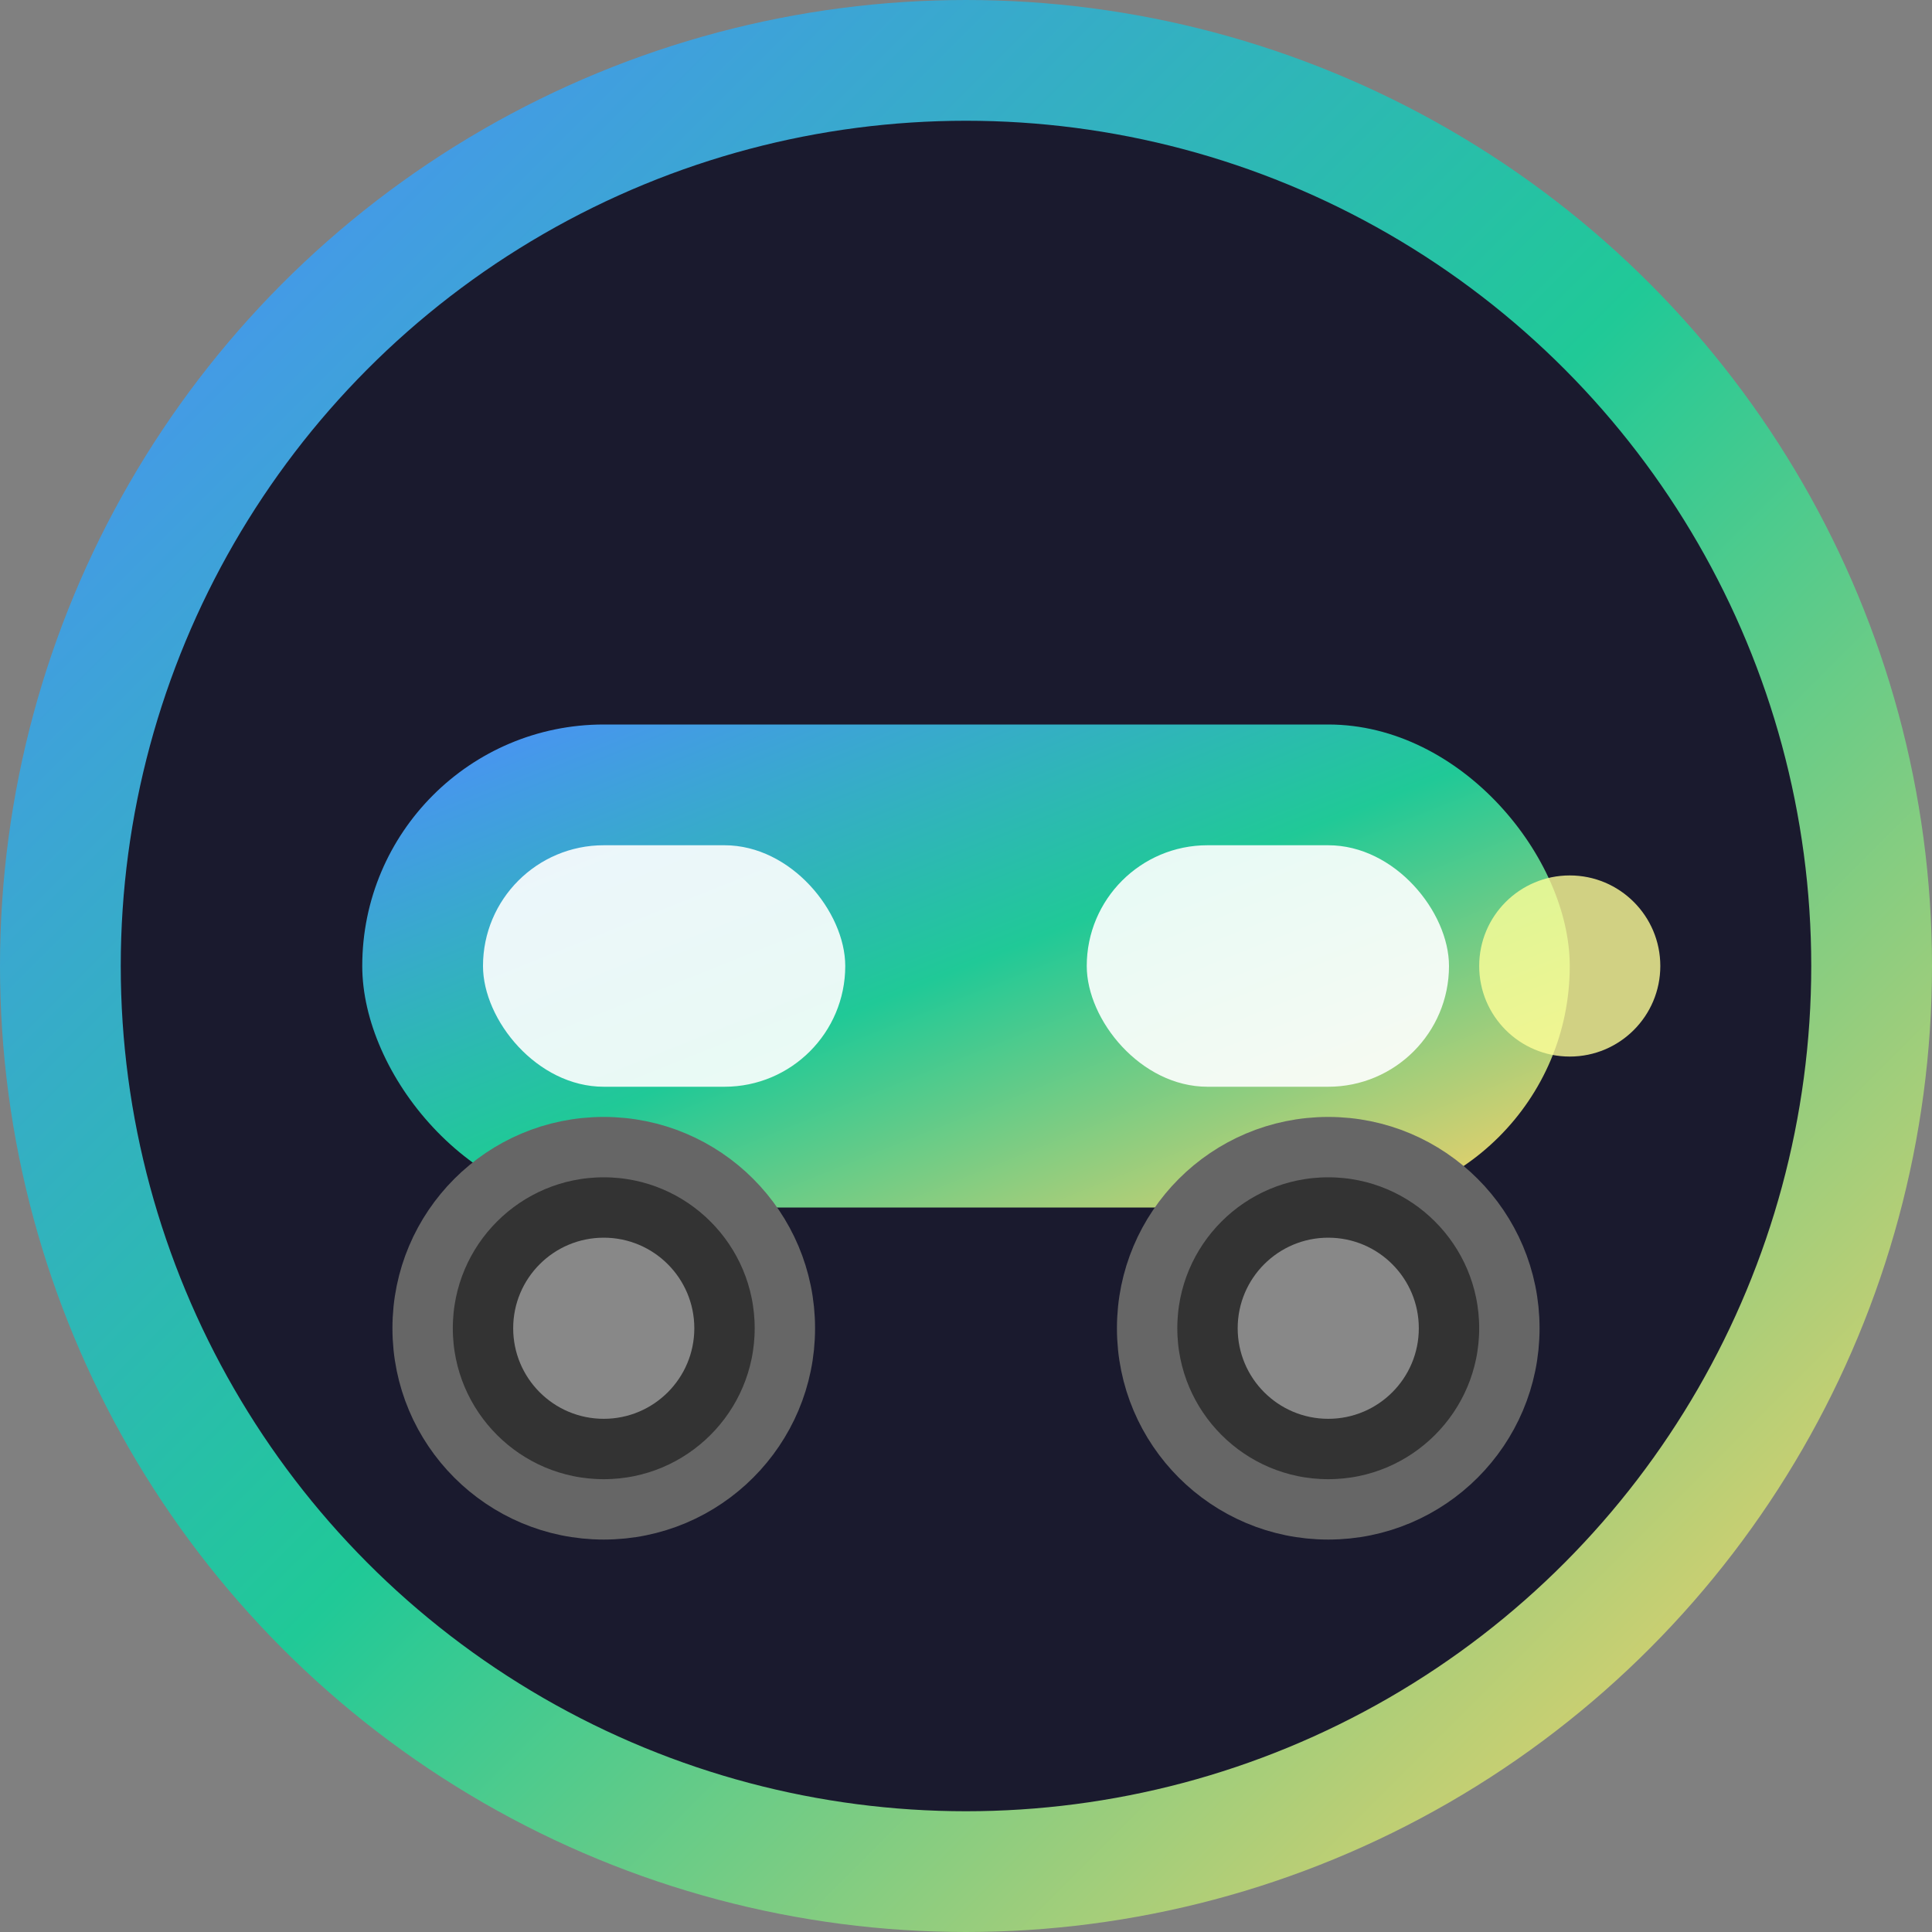 <svg xmlns="http://www.w3.org/2000/svg" viewBox="0 0 32 32" width="32" height="32">
  <rect x="0" y="0" width="32" height="32" fill="#808080" stroke="none"/>
  <defs>
    <linearGradient id="carGradient" x1="0%" y1="0%" x2="100%" y2="100%">
      <stop offset="0%" style="stop-color:#4f8cff;stop-opacity:1" />
      <stop offset="50%" style="stop-color:#20c997;stop-opacity:1" />
      <stop offset="100%" style="stop-color:#ffd166;stop-opacity:1" />
    </linearGradient>
  </defs>
  
  <!-- Fundo circular -->
  <circle cx="16" cy="16" r="15" fill="#1a1a2e" stroke="url(#carGradient)" stroke-width="2"/>
  
  <!-- Corpo do carro -->
  <rect x="6" y="12" width="20" height="8" rx="4" fill="url(#carGradient)"/>
  
  <!-- Janelas -->
  <rect x="8" y="14" width="6" height="4" rx="2" fill="#ffffff" opacity="0.9"/>
  <rect x="18" y="14" width="6" height="4" rx="2" fill="#ffffff" opacity="0.9"/>
  
  <!-- Rodas -->
  <circle cx="10" cy="22" r="3" fill="#333333" stroke="#666666" stroke-width="1"/>
  <circle cx="22" cy="22" r="3" fill="#333333" stroke="#666666" stroke-width="1"/>
  
  <!-- Detalhes das rodas -->
  <circle cx="10" cy="22" r="1.5" fill="#888888"/>
  <circle cx="22" cy="22" r="1.5" fill="#888888"/>
  
  <!-- Faróis -->
  <circle cx="26" cy="16" r="1.5" fill="#ffff99" opacity="0.8"/>
</svg>